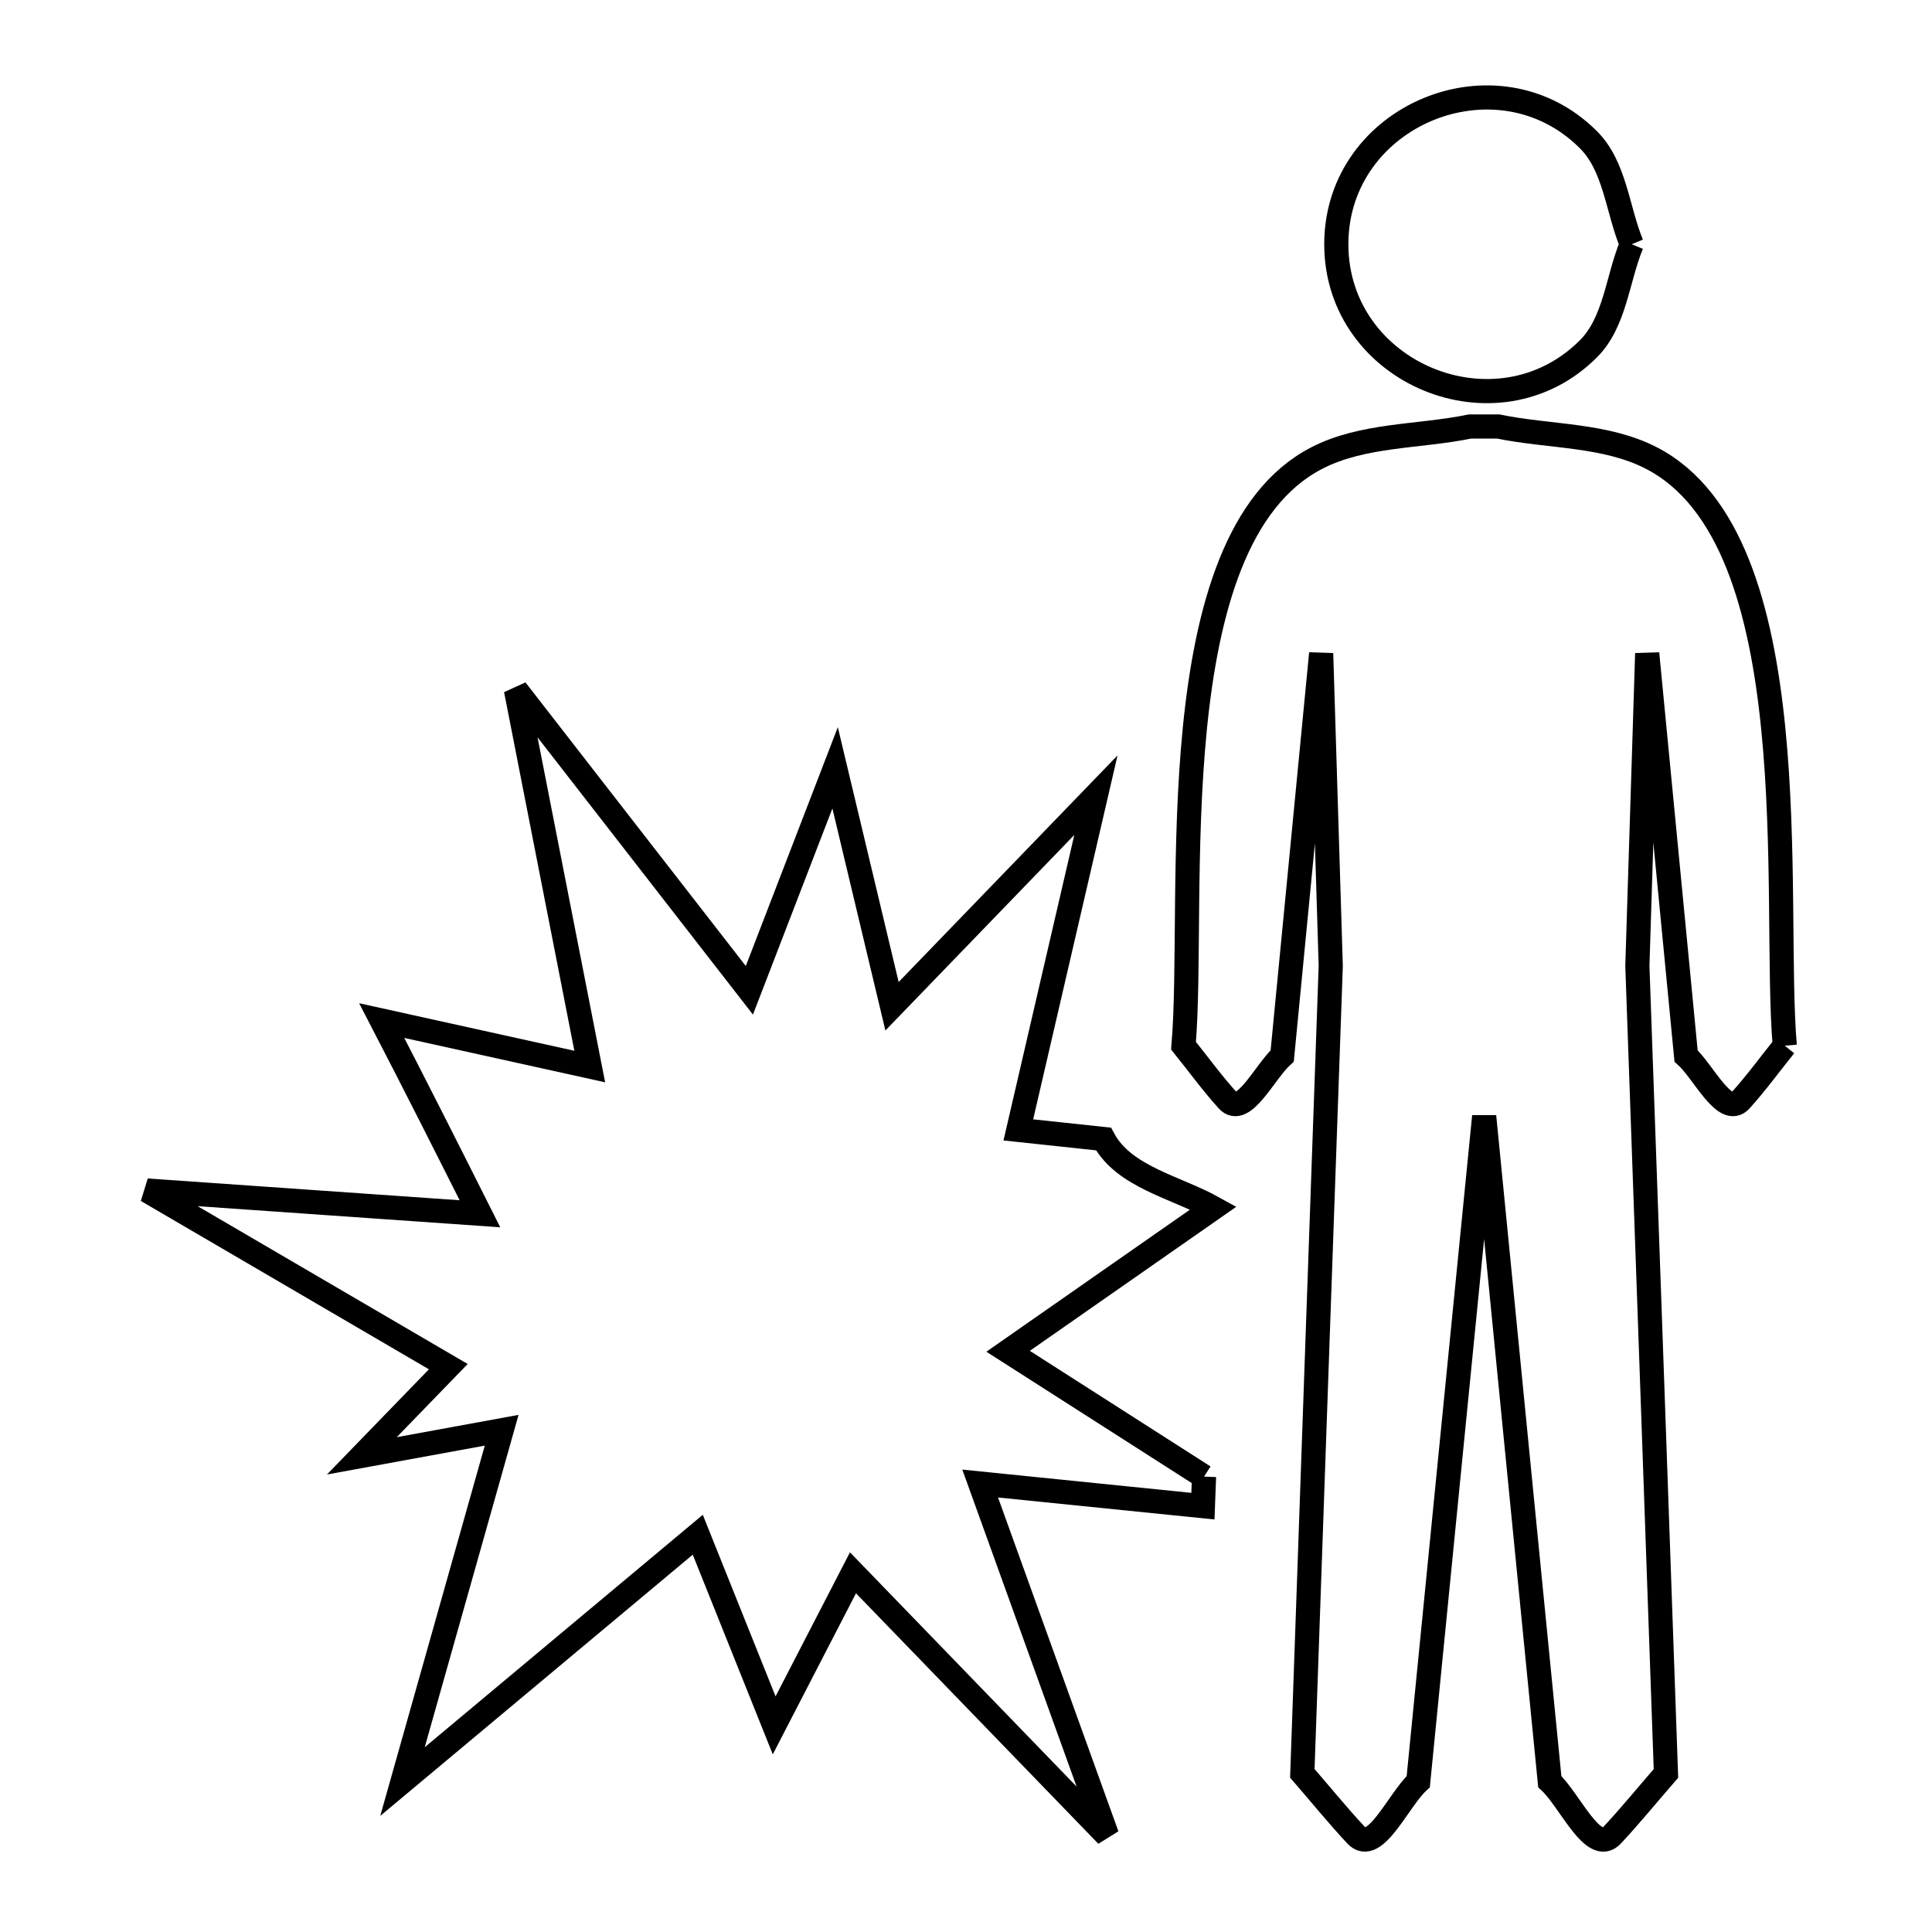 <svg xmlns="http://www.w3.org/2000/svg" viewBox="0.0 0.0 24.0 24.0" height="200px" width="200px"><path fill="none" stroke="black" stroke-width=".3" stroke-opacity="1.0"  filling="0" d="M20.27 3.034 L20.27 3.034 C20.091 3.466 20.064 4 19.733 4.332 C18.598 5.469 16.6 4.64 16.6 3.034 C16.6 1.428 18.599 0.601 19.733 1.737 C20.064 2.068 20.091 2.601 20.27 3.034 L20.27 3.034"></path>
<path fill="none" stroke="black" stroke-width=".3" stroke-opacity="1.0"  filling="0" d="M22.171 12.99 L22.171 12.99 C21.989 13.216 21.818 13.452 21.623 13.668 C21.428 13.884 21.161 13.312 20.945 13.117 L20.462 8.117 L20.34 11.999 L20.518 17.014 L20.695 22.03 C20.472 22.286 20.258 22.55 20.025 22.799 C19.793 23.047 19.502 22.363 19.252 22.132 L18.844 18 L18.437 13.867 L18.027 18 L17.618 22.132 C17.368 22.363 17.078 23.047 16.846 22.798 C16.615 22.55 16.401 22.286 16.178 22.029 L16.354 17.014 L16.531 11.998 L16.412 8.117 L15.928 13.117 C15.712 13.312 15.445 13.884 15.25 13.668 C15.055 13.452 14.884 13.216 14.702 12.99 L14.702 12.99 C14.779 12.087 14.697 10.518 14.843 9.047 C14.99 7.577 15.365 6.203 16.356 5.691 C16.932 5.393 17.626 5.429 18.261 5.298 L18.611 5.298 C19.246 5.429 19.94 5.393 20.516 5.691 C21.506 6.203 21.881 7.577 22.028 9.048 C22.175 10.519 22.094 12.087 22.171 12.99 L22.171 12.99"></path>
<path fill="none" stroke="black" stroke-width=".3" stroke-opacity="1.0"  filling="0" d="M14.957 18.343 L14.943 18.71 L12.176 18.429 L13.752 22.8 L10.596 19.538 L9.617 21.433 L8.668 19.065 L5 22.131 L6.232 17.767 L4.495 18.085 L5.569 16.977 L1.825 14.789 L5.962 15.078 C5.559 14.276 5.155 13.475 4.742 12.678 L7.326 13.249 L6.409 8.569 L9.309 12.302 L10.374 9.538 L11.081 12.5 L13.614 9.878 L12.65 14.036 L13.708 14.149 C13.962 14.622 14.604 14.745 15.074 15.006 L12.523 16.786 L14.957 18.343"></path></svg>